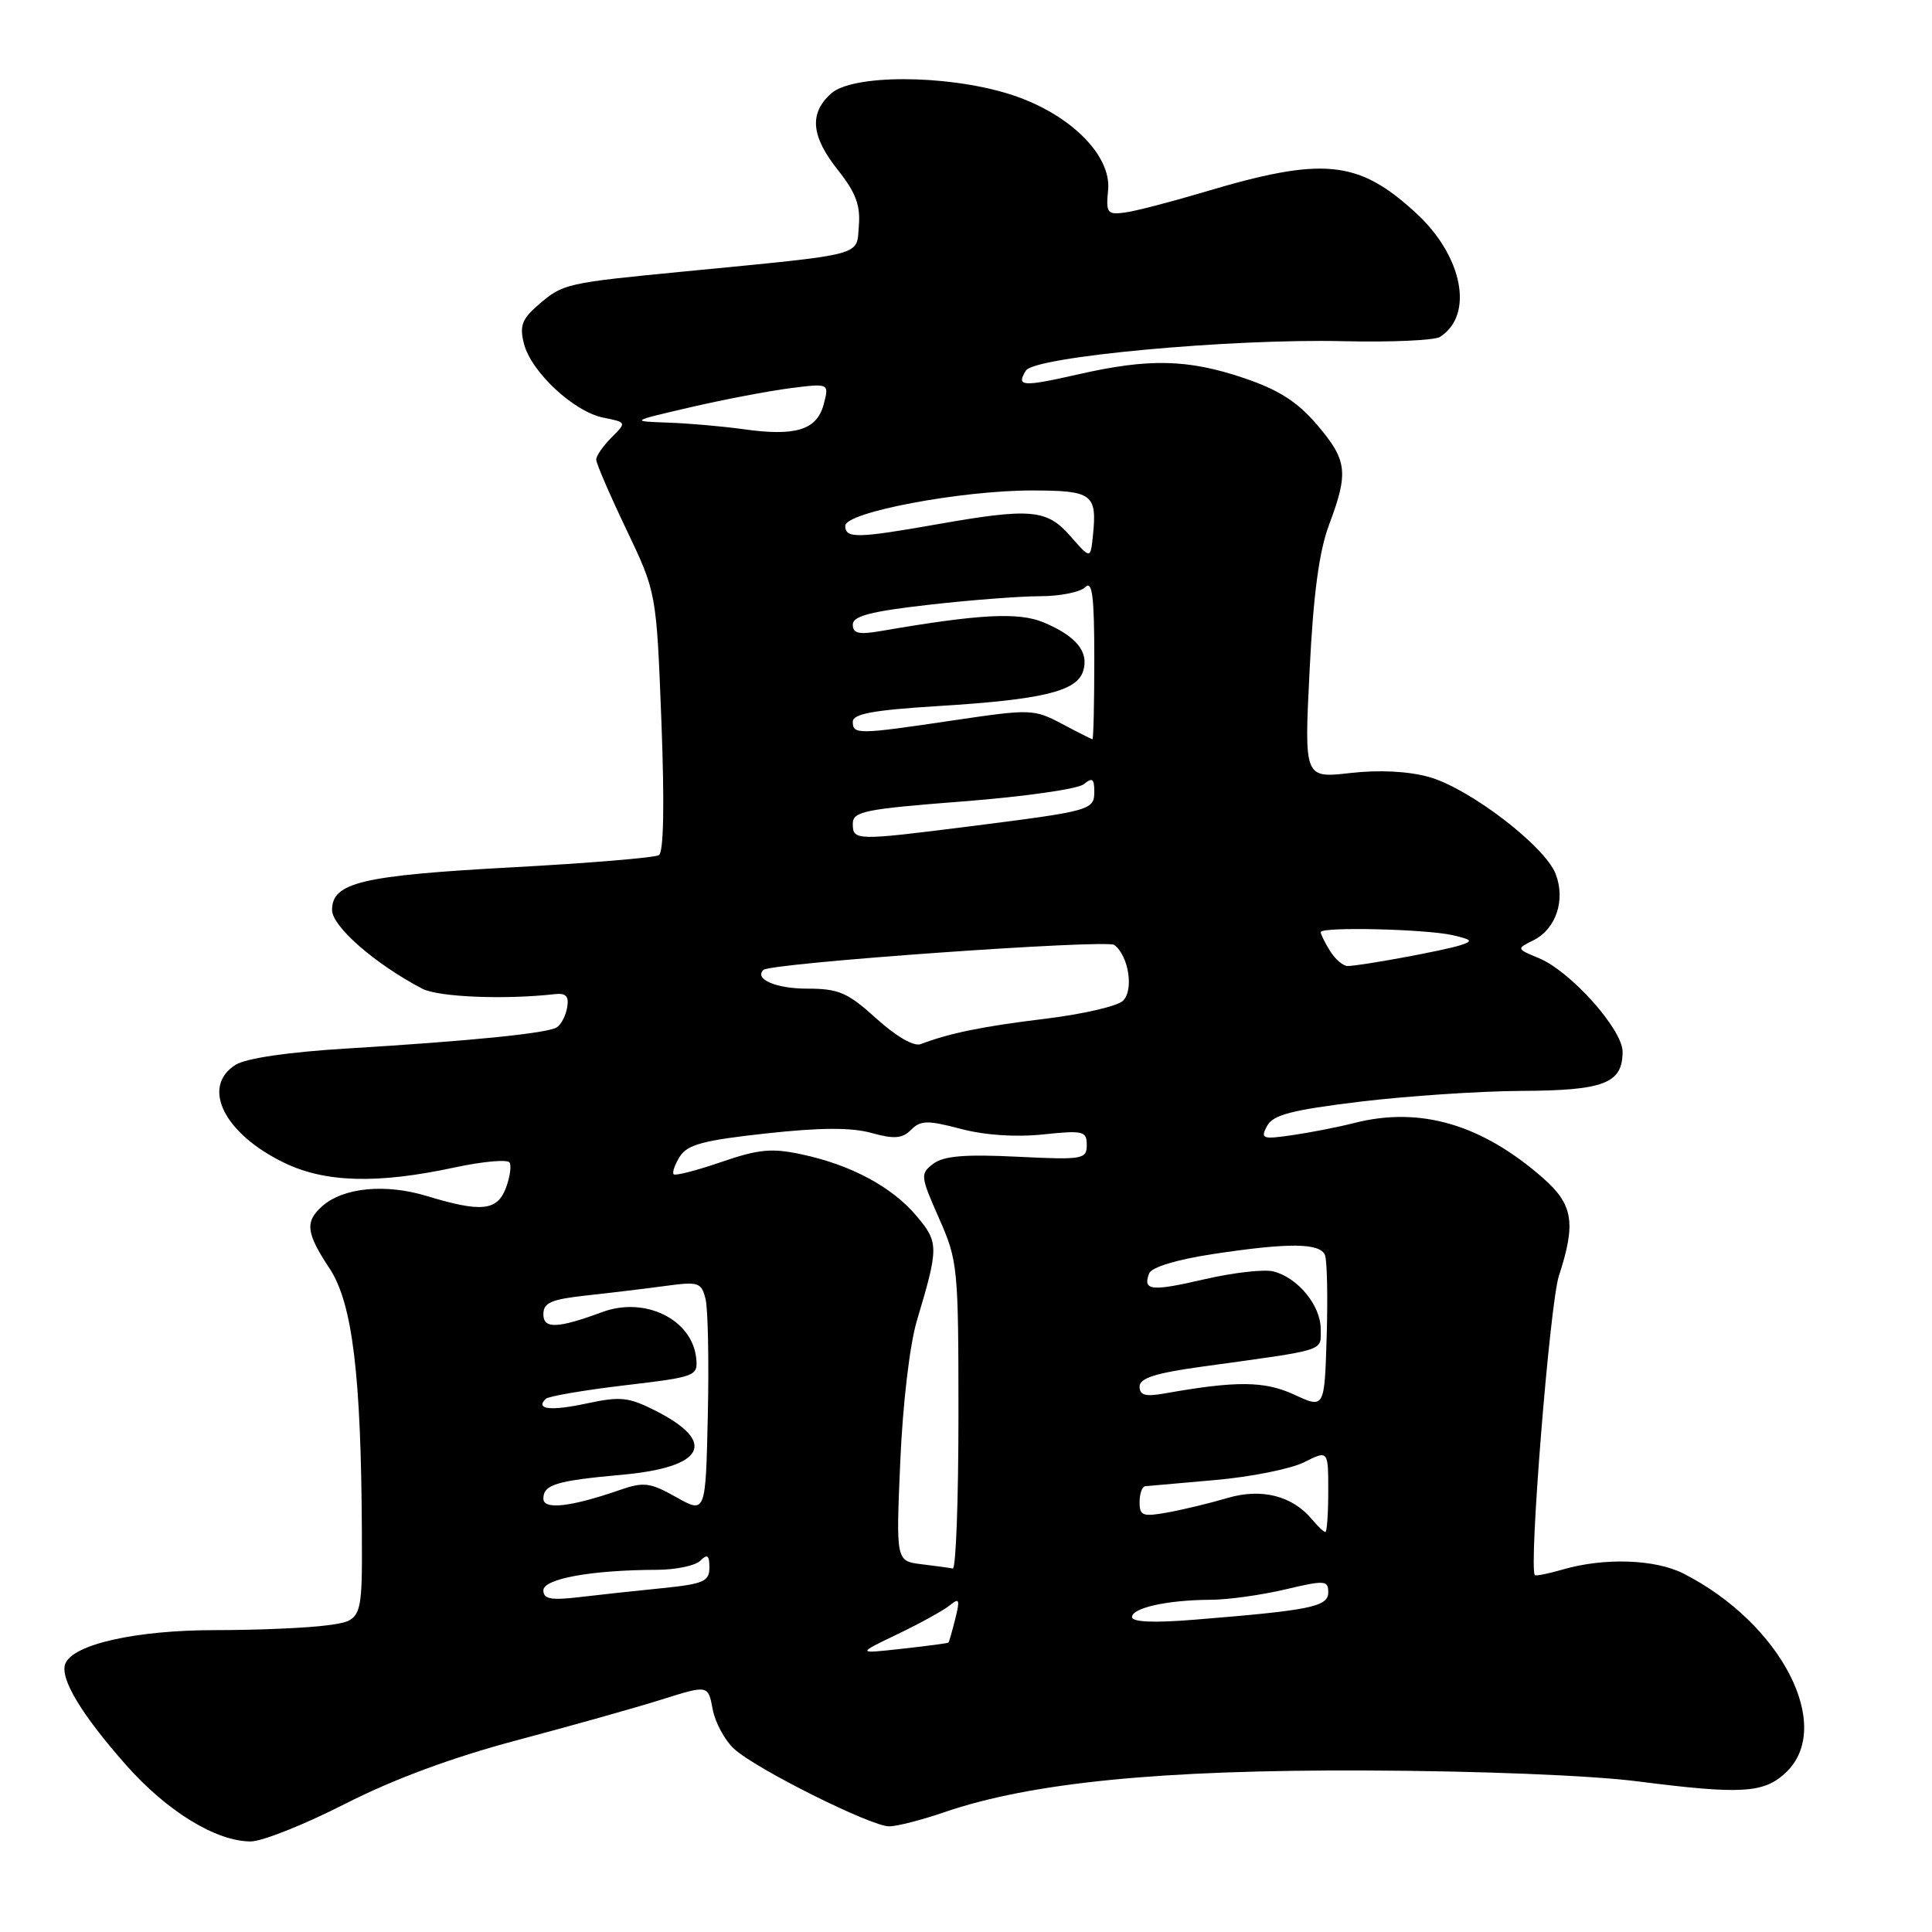 <?xml version="1.0" encoding="UTF-8" standalone="no"?>
<!DOCTYPE svg PUBLIC "-//W3C//DTD SVG 1.1//EN" "http://www.w3.org/Graphics/SVG/1.1/DTD/svg11.dtd" >
<svg xmlns="http://www.w3.org/2000/svg" xmlns:xlink="http://www.w3.org/1999/xlink" version="1.1" viewBox="0 0 256 256">
 <g >
 <path fill="currentColor"
d=" M 45.73 239.02 C 52.19 235.73 59.90 232.88 68.50 230.59 C 75.65 228.69 84.27 226.27 87.66 225.20 C 93.83 223.26 93.83 223.26 94.43 226.47 C 94.76 228.24 96.04 230.60 97.27 231.73 C 100.15 234.39 115.39 242.00 117.82 242.00 C 118.85 242.00 122.12 241.16 125.09 240.14 C 136.55 236.20 153.75 234.49 181.00 234.60 C 195.90 234.65 210.86 235.25 217.00 236.04 C 230.70 237.79 233.71 237.62 236.62 234.89 C 243.09 228.80 236.05 215.11 223.06 208.50 C 219.31 206.60 212.57 206.37 207.07 207.97 C 205.18 208.52 203.52 208.85 203.38 208.71 C 202.54 207.87 205.36 172.74 206.56 169.07 C 208.85 162.05 208.45 159.60 204.46 156.10 C 196.35 148.98 188.20 146.59 179.50 148.79 C 177.30 149.35 173.57 150.08 171.20 150.42 C 167.26 150.99 166.99 150.89 167.89 149.20 C 168.68 147.72 171.12 147.09 180.19 145.98 C 186.41 145.23 196.04 144.58 201.59 144.55 C 212.57 144.50 215.00 143.55 215.00 139.36 C 215.00 136.40 208.12 128.71 203.93 126.97 C 200.92 125.72 200.92 125.72 203.19 124.59 C 206.18 123.10 207.47 119.25 206.13 115.80 C 204.71 112.11 194.71 104.46 189.37 102.96 C 186.61 102.19 182.76 101.99 178.91 102.43 C 172.81 103.12 172.81 103.12 173.53 88.81 C 174.03 78.70 174.79 73.03 176.12 69.50 C 178.72 62.59 178.52 60.96 174.50 56.27 C 171.89 53.22 169.43 51.65 164.81 50.09 C 157.38 47.58 152.23 47.47 142.88 49.60 C 135.43 51.29 134.62 51.23 135.94 49.10 C 137.08 47.26 163.10 44.85 178.00 45.21 C 184.32 45.36 190.09 45.10 190.81 44.64 C 195.34 41.75 193.84 33.95 187.65 28.25 C 179.98 21.18 175.36 20.72 159.50 25.46 C 155.10 26.77 150.38 28.00 149.00 28.17 C 146.72 28.47 146.53 28.21 146.83 25.21 C 147.31 20.43 141.43 14.78 133.46 12.38 C 125.09 9.85 112.92 9.87 110.11 12.40 C 107.19 15.04 107.47 18.06 111.05 22.56 C 113.39 25.51 114.03 27.22 113.80 29.95 C 113.46 33.99 114.92 33.61 90.50 35.99 C 75.03 37.49 74.59 37.59 71.40 40.34 C 69.17 42.25 68.82 43.16 69.42 45.52 C 70.36 49.27 76.02 54.55 79.94 55.34 C 83.04 55.96 83.04 55.96 81.02 57.98 C 79.91 59.09 79.00 60.41 79.00 60.90 C 79.00 61.40 80.80 65.56 82.99 70.15 C 86.98 78.50 86.98 78.50 87.64 95.60 C 88.06 106.58 87.94 112.92 87.31 113.31 C 86.76 113.65 77.97 114.38 67.77 114.93 C 47.91 116.01 44.00 116.94 44.00 120.58 C 44.00 122.76 49.73 127.76 55.96 131.01 C 58.09 132.12 66.90 132.48 73.50 131.73 C 75.00 131.56 75.41 132.00 75.15 133.50 C 74.96 134.60 74.34 135.78 73.78 136.13 C 72.52 136.92 62.45 137.93 46.01 138.93 C 38.24 139.40 32.62 140.22 31.24 141.08 C 26.59 143.98 29.66 150.21 37.65 154.07 C 43.10 156.71 50.00 156.90 60.26 154.69 C 63.99 153.89 67.25 153.60 67.52 154.04 C 67.79 154.47 67.57 155.99 67.03 157.42 C 65.88 160.45 63.77 160.67 56.56 158.48 C 51.10 156.82 45.54 157.35 42.75 159.78 C 40.37 161.86 40.54 163.35 43.67 168.08 C 46.70 172.66 47.86 182.18 47.95 203.11 C 48.00 214.73 48.00 214.73 43.36 215.36 C 40.81 215.71 34.14 216.00 28.54 216.00 C 18.00 216.00 9.65 217.88 8.65 220.46 C 7.91 222.39 10.76 227.14 16.69 233.86 C 22.14 240.02 28.62 244.00 33.23 244.00 C 34.73 244.00 40.36 241.76 45.73 239.02 Z  M 118.96 216.52 C 121.96 215.08 125.07 213.36 125.87 212.70 C 127.12 211.68 127.22 211.94 126.58 214.50 C 126.17 216.15 125.76 217.57 125.67 217.65 C 125.58 217.74 122.80 218.11 119.50 218.47 C 113.50 219.14 113.50 219.14 118.96 216.52 Z  M 150.00 214.27 C 150.00 213.04 154.72 212.01 160.38 211.98 C 162.64 211.98 167.09 211.36 170.25 210.62 C 175.57 209.36 176.00 209.39 176.00 211.00 C 176.00 212.90 173.63 213.38 158.25 214.62 C 152.88 215.06 150.00 214.93 150.00 214.27 Z  M 72.00 210.73 C 72.00 209.19 78.41 208.03 87.05 208.01 C 89.55 208.00 92.14 207.46 92.80 206.80 C 93.73 205.87 94.00 206.07 94.00 207.70 C 94.00 209.55 93.23 209.88 87.75 210.44 C 84.31 210.78 79.36 211.32 76.75 211.63 C 73.00 212.07 72.00 211.88 72.00 210.73 Z  M 122.11 207.27 C 118.72 206.85 118.72 206.85 119.29 193.68 C 119.62 186.01 120.54 178.20 121.49 175.00 C 124.40 165.26 124.40 164.63 121.46 161.14 C 118.22 157.28 112.80 154.37 106.28 152.97 C 102.26 152.10 100.54 152.27 95.58 153.97 C 92.33 155.09 89.49 155.82 89.27 155.60 C 89.04 155.38 89.41 154.32 90.08 153.25 C 91.07 151.67 93.21 151.09 101.49 150.19 C 108.67 149.40 112.80 149.38 115.47 150.12 C 118.50 150.96 119.56 150.87 120.73 149.70 C 121.99 148.44 122.90 148.42 127.30 149.58 C 130.47 150.42 134.60 150.70 138.20 150.32 C 143.54 149.76 144.00 149.87 144.00 151.72 C 144.00 153.61 143.49 153.70 134.75 153.27 C 127.85 152.93 125.04 153.17 123.67 154.20 C 121.92 155.53 121.95 155.82 124.42 161.42 C 126.92 167.06 127.00 167.90 127.00 187.62 C 127.00 198.83 126.66 207.93 126.25 207.84 C 125.84 207.75 123.97 207.49 122.11 207.27 Z  M 173.87 201.35 C 171.25 198.19 167.15 197.15 162.62 198.50 C 160.35 199.17 156.81 200.03 154.75 200.40 C 151.42 201.01 151.00 200.86 151.00 199.05 C 151.00 197.92 151.34 196.97 151.75 196.93 C 152.16 196.89 156.34 196.52 161.04 196.11 C 165.73 195.70 171.02 194.64 172.79 193.76 C 176.00 192.15 176.00 192.15 176.00 197.58 C 176.00 200.56 175.83 203.00 175.62 203.00 C 175.41 203.00 174.63 202.26 173.87 201.35 Z  M 89.60 198.38 C 86.13 196.43 85.32 196.33 82.10 197.44 C 75.64 199.68 72.00 200.09 72.00 198.58 C 72.00 196.72 73.69 196.20 82.46 195.41 C 93.32 194.42 95.09 191.13 86.96 186.98 C 83.31 185.12 82.24 185.00 77.77 185.96 C 72.96 186.99 70.90 186.76 72.30 185.36 C 72.65 185.01 77.34 184.21 82.72 183.57 C 92.24 182.44 92.49 182.35 92.25 179.96 C 91.71 174.83 85.48 171.76 79.82 173.85 C 73.89 176.04 72.00 176.11 72.00 174.16 C 72.00 172.61 73.01 172.17 77.75 171.65 C 80.91 171.31 85.61 170.74 88.20 170.39 C 92.56 169.80 92.94 169.92 93.49 172.13 C 93.81 173.43 93.95 180.37 93.79 187.53 C 93.50 200.57 93.50 200.57 89.60 198.38 Z  M 171.50 184.80 C 167.56 182.98 163.85 182.94 154.25 184.65 C 151.77 185.09 151.00 184.87 151.00 183.73 C 151.00 182.61 153.10 181.94 159.25 181.09 C 176.05 178.77 175.00 179.11 175.00 176.10 C 175.00 172.97 171.96 169.28 168.72 168.47 C 167.50 168.16 163.41 168.63 159.63 169.50 C 152.53 171.15 151.39 171.03 152.27 168.73 C 152.59 167.91 155.89 166.91 160.65 166.18 C 170.77 164.64 174.94 164.68 175.57 166.32 C 175.85 167.05 175.95 171.92 175.79 177.15 C 175.50 186.65 175.50 186.65 171.50 184.80 Z  M 116.12 134.96 C 112.30 131.50 111.13 131.00 106.93 131.00 C 102.84 131.00 99.92 129.75 101.15 128.52 C 102.06 127.61 146.63 124.44 147.65 125.21 C 149.55 126.65 150.26 131.17 148.81 132.60 C 148.09 133.32 143.45 134.39 138.50 134.99 C 130.21 136.00 125.88 136.88 122.00 138.35 C 121.10 138.70 118.75 137.34 116.12 134.96 Z  M 176.24 126.01 C 175.56 124.92 175.00 123.80 175.00 123.51 C 175.00 122.78 188.92 123.10 192.50 123.92 C 195.09 124.52 195.22 124.70 193.50 125.25 C 191.25 125.97 180.21 128.00 178.56 128.00 C 177.97 128.00 176.92 127.11 176.24 126.01 Z  M 113.00 109.16 C 113.00 107.51 114.50 107.21 127.61 106.19 C 135.64 105.57 142.84 104.55 143.61 103.91 C 144.72 102.99 145.00 103.17 145.00 104.86 C 145.00 107.35 144.62 107.45 128.54 109.49 C 113.37 111.41 113.00 111.40 113.00 109.16 Z  M 140.69 95.90 C 136.99 93.95 136.56 93.94 126.41 95.44 C 113.64 97.34 113.00 97.35 113.00 95.63 C 113.00 94.59 115.72 94.09 124.25 93.56 C 138.13 92.71 142.67 91.61 143.52 88.93 C 144.33 86.39 142.62 84.29 138.28 82.47 C 134.96 81.09 129.79 81.36 116.75 83.61 C 113.80 84.12 113.00 83.94 113.00 82.77 C 113.00 81.63 115.32 81.02 123.04 80.14 C 128.56 79.51 135.22 79.00 137.84 79.00 C 140.46 79.00 143.14 78.46 143.80 77.80 C 144.73 76.87 145.00 78.98 145.00 87.30 C 145.00 93.19 144.89 97.98 144.75 97.96 C 144.61 97.93 142.78 97.01 140.69 95.90 Z  M 141.84 71.05 C 138.71 67.46 136.60 67.28 124.00 69.50 C 113.56 71.34 112.00 71.36 112.00 69.67 C 112.00 67.88 127.32 64.98 136.78 64.99 C 144.75 65.00 145.38 65.47 144.82 70.95 C 144.50 74.09 144.50 74.09 141.84 71.05 Z  M 98.50 56.87 C 95.75 56.49 91.25 56.09 88.50 56.00 C 83.50 55.82 83.50 55.82 91.50 53.96 C 95.90 52.94 101.84 51.81 104.69 51.44 C 109.88 50.78 109.88 50.78 109.14 53.59 C 108.23 56.98 105.44 57.85 98.50 56.87 Z "/>
</g>
</svg>
